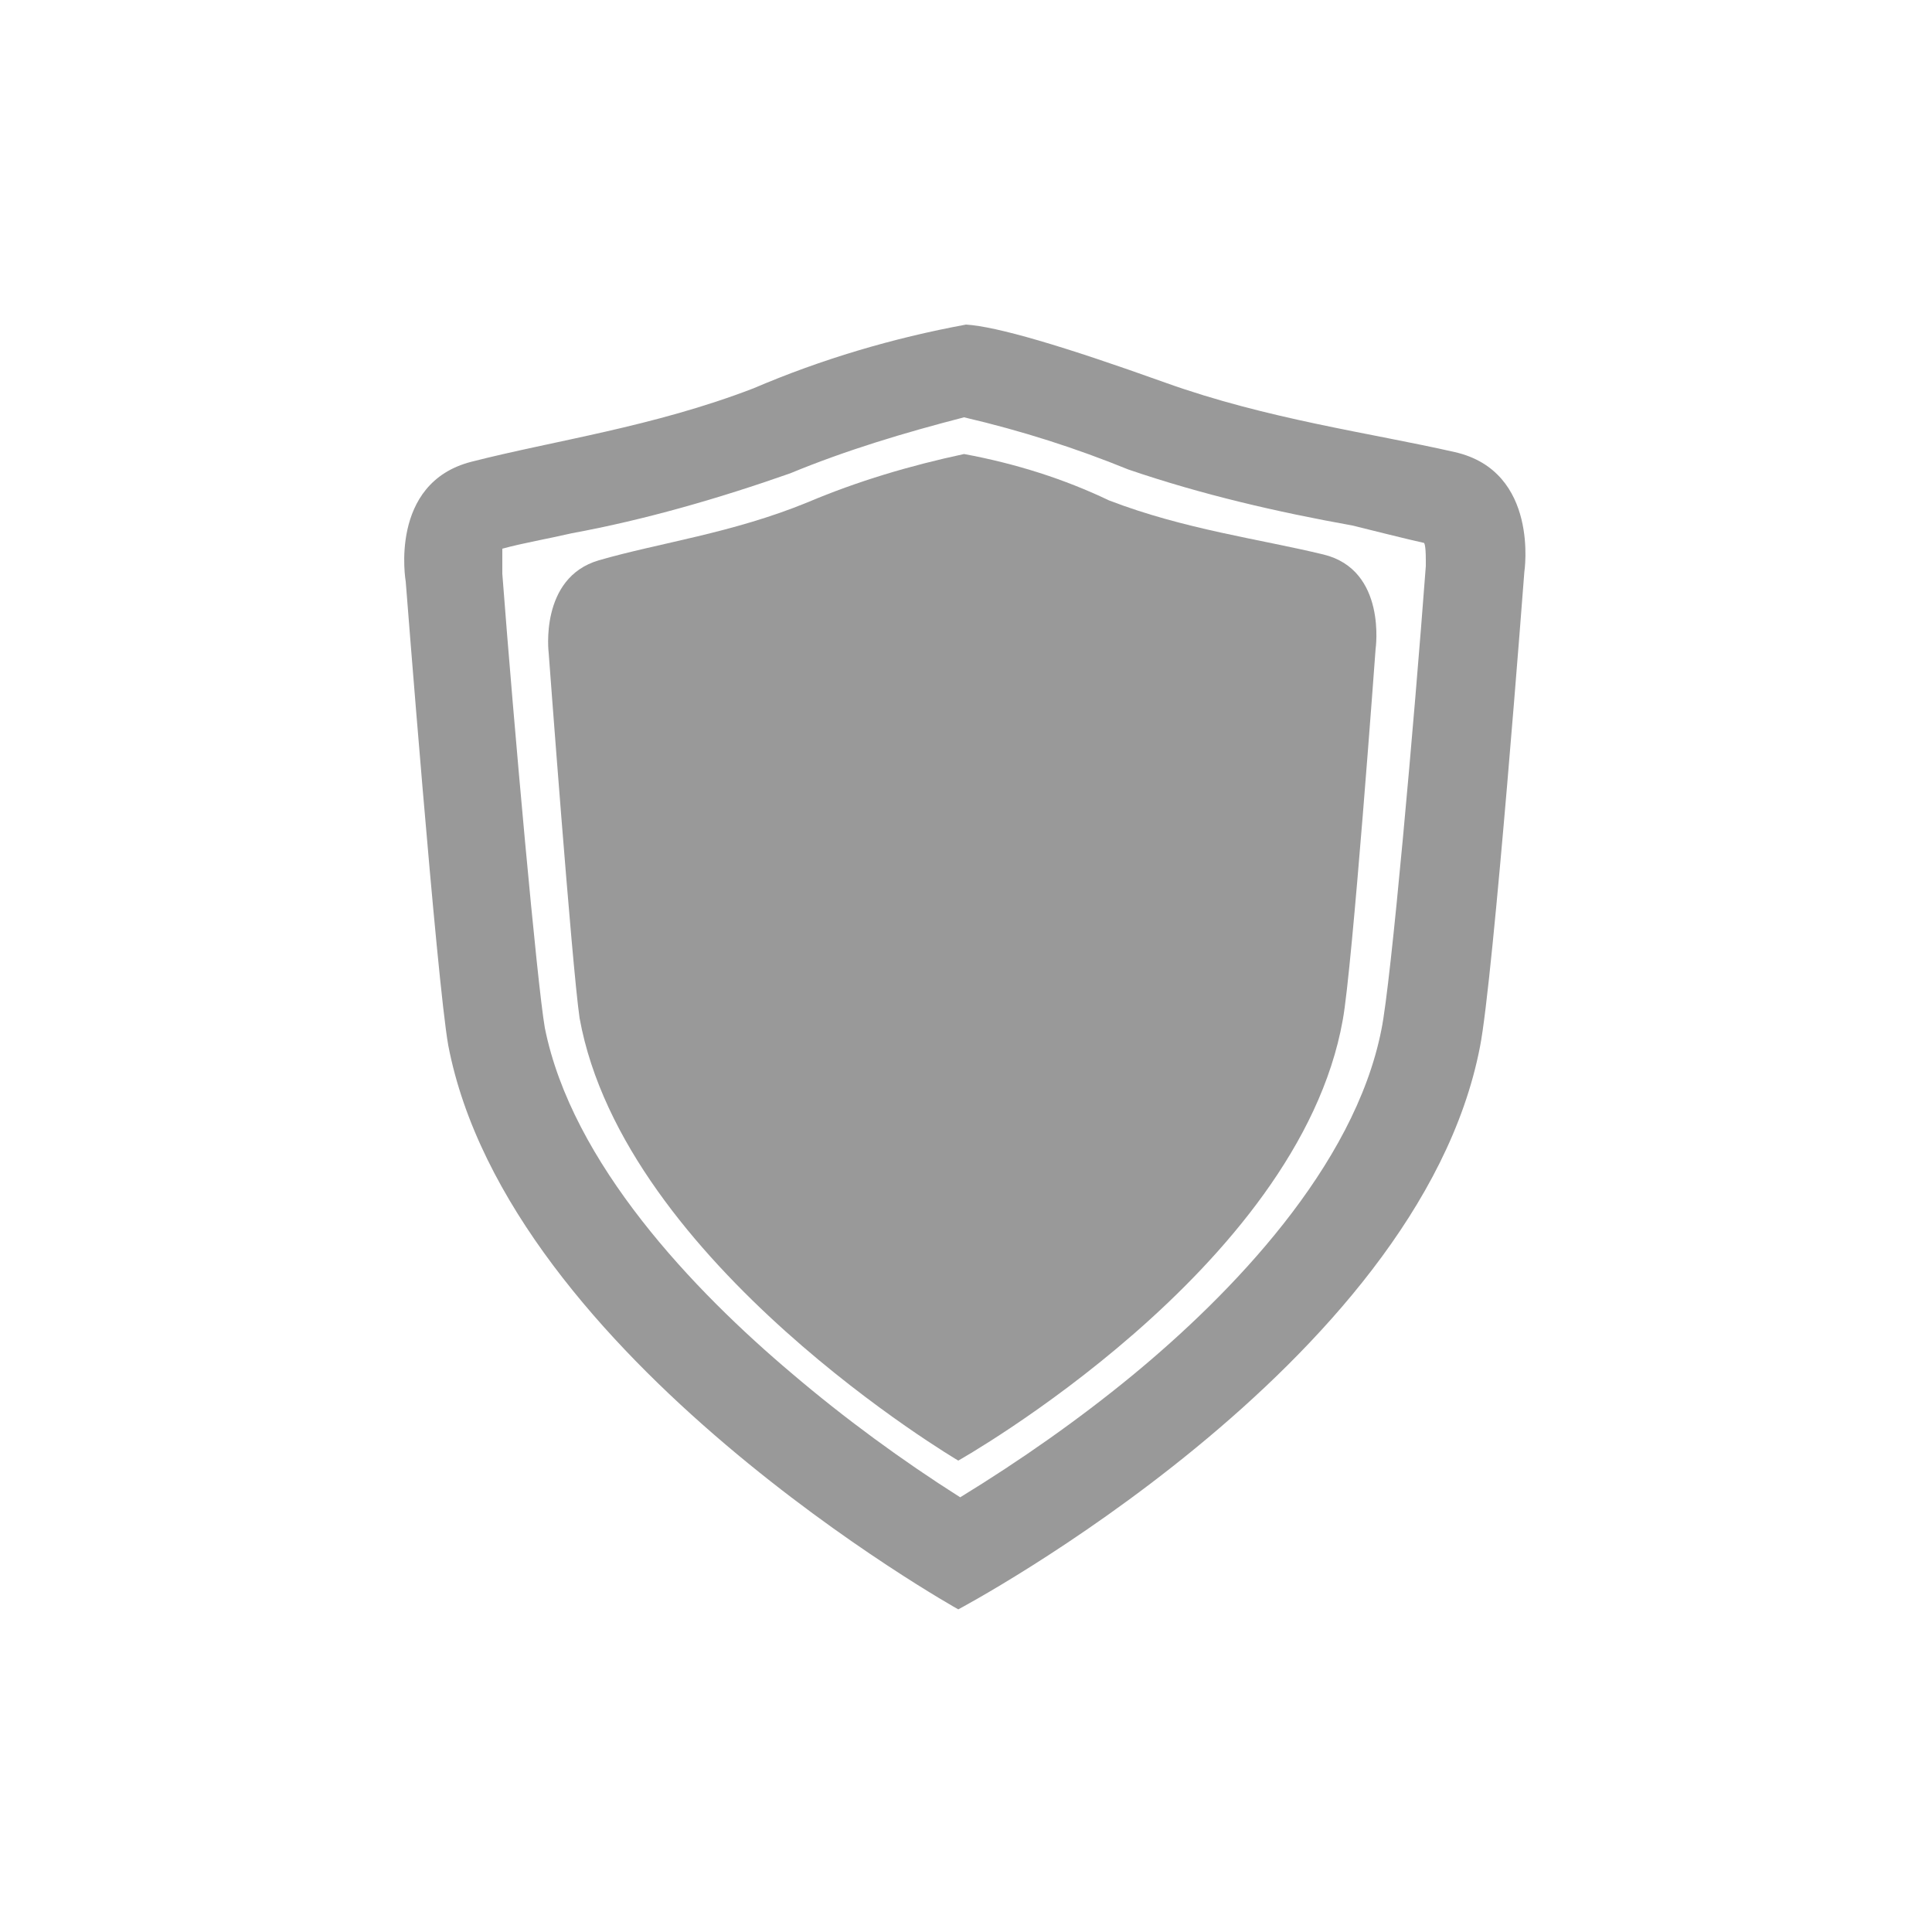 <?xml version="1.0" encoding="utf-8"?>
<!-- Generator: Adobe Illustrator 23.0.1, SVG Export Plug-In . SVG Version: 6.00 Build 0)  -->
<svg version="1.1" id="Layer_1" xmlns="http://www.w3.org/2000/svg" xmlns:xlink="http://www.w3.org/1999/xlink" x="0px" y="0px"
	 viewBox="0 0 100 100" style="enable-background:new 0 0 100 100;" xml:space="preserve">
<style type="text/css">
	.st0{fill:#999999;}
</style>
<title>Sheild</title>
<g>
	<path class="st0" d="M50,16.8L50,16.8c-3.8,0.7-7.5,1.8-11,3.3c-5.2,2-10.3,2.7-14.6,3.8S21,30.1,21,30.1s1.6,20.6,2.2,24
		c3.1,16.2,26.4,29.2,26.4,29.2l0,0c0,0,23.8-12.6,27-29.1c0.7-3.5,2.3-24.6,2.3-24.6s0.8-5.2-3.6-6.2s-9.7-1.7-15-3.6
		S51.6,16.9,50,16.8L50,16.8L50,16.8z M58.4,24.3c3.8,1.3,7.7,2.2,11.6,2.9c0,0,3.2,0.8,3.7,0.9c0,0,0.1,0,0.1,0.9
		c0,0.1,0,0.2,0,0.3c-0.6,8-1.8,21.6-2.3,24c-1.4,7.1-7.8,13.7-12.9,17.9c-2.8,2.3-5.8,4.4-8.9,6.3c-3-1.9-6-4.1-8.7-6.4
		c-5.1-4.3-11.4-10.9-12.8-17.9c-0.4-2.3-1.6-15.6-2.2-23.5c0-0.1,0-0.2,0-0.3c0-0.3,0-0.7,0-1c1.1-0.3,2.3-0.5,3.6-0.8
		c3.8-0.7,7.6-1.8,11.3-3.1c2.9-1.2,5.9-2.1,9-2.9C52.9,22.3,55.7,23.2,58.4,24.3L58.4,24.3z"/>
	<path class="st0" d="M49.9,23.5L49.9,23.5c-2.8,0.6-5.5,1.4-8.1,2.5c-3.9,1.6-7.7,2.1-10.8,3s-2.6,4.8-2.6,4.8S29.6,50,30,52.7
		c2.3,12.7,19.6,22.9,19.6,22.9l0,0c0,0,17.6-9.9,19.9-22.8c0.5-2.7,1.7-19.2,1.7-19.2s0.6-4.1-2.7-4.9s-7.2-1.3-11.1-2.8
		C55.1,24.8,52.6,24,49.9,23.5L49.9,23.5L49.9,23.5z"/>
</g>
</svg>

